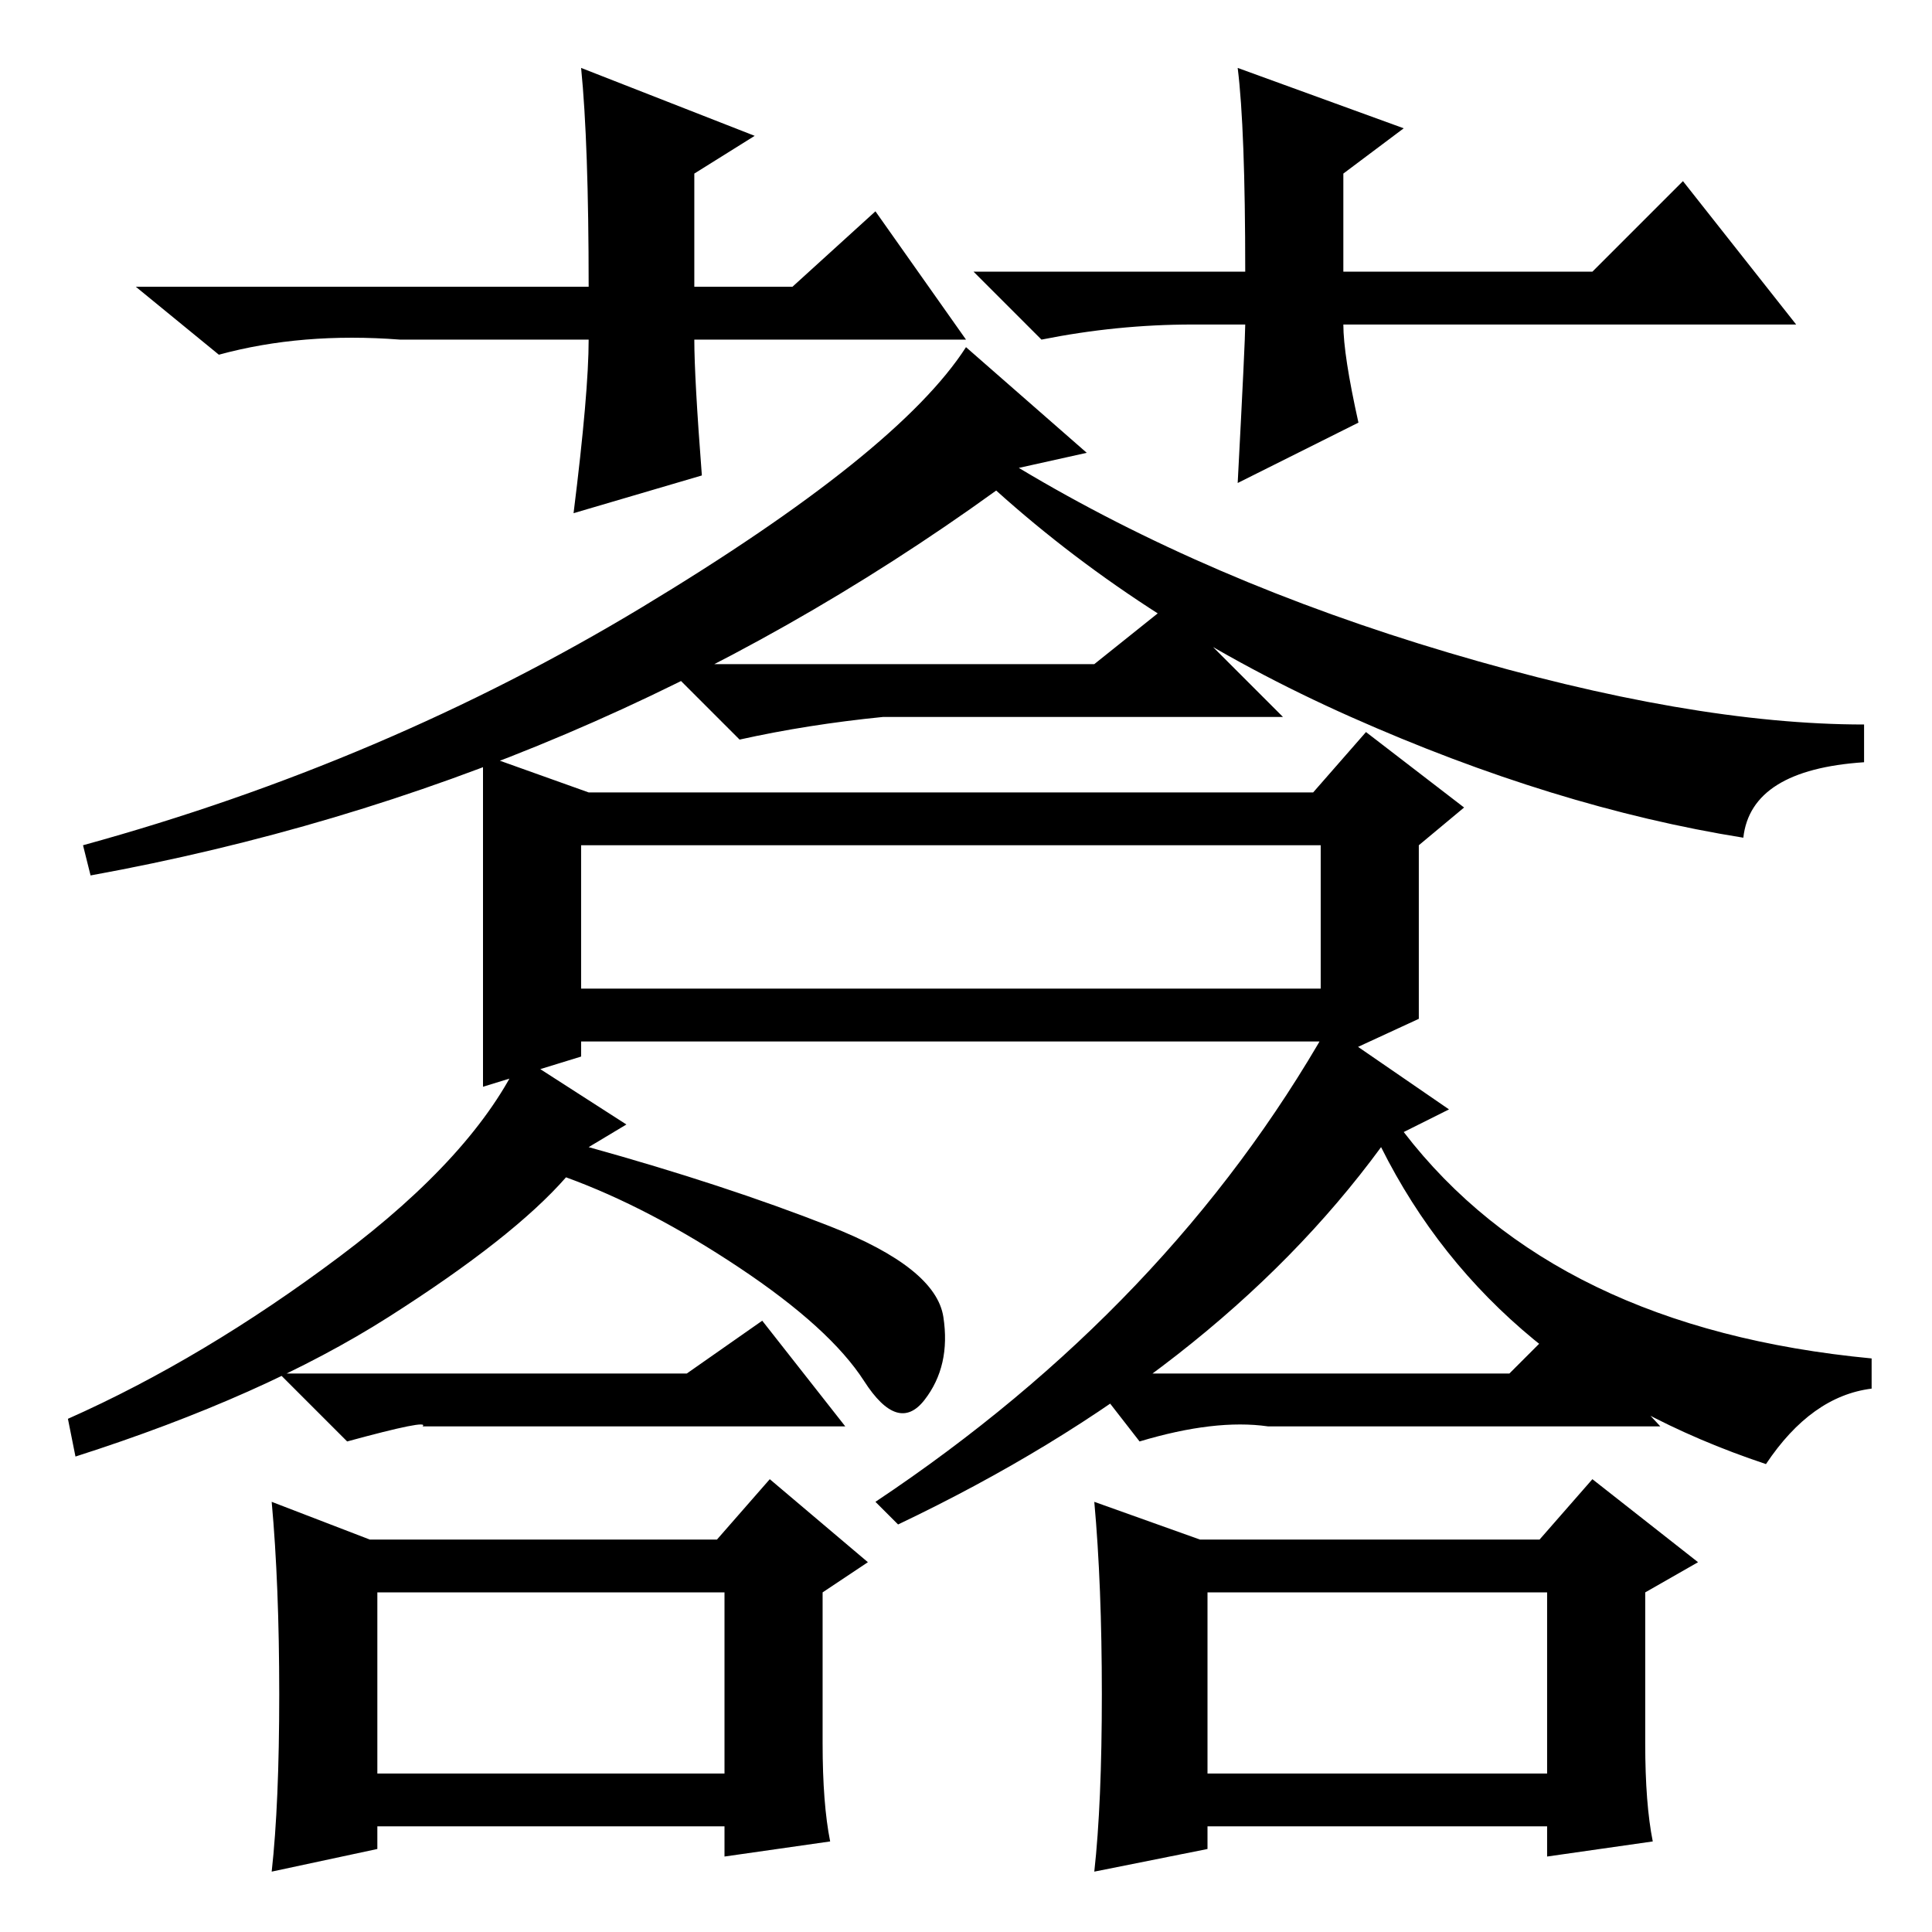 <?xml version="1.0" standalone="no"?>
<!DOCTYPE svg PUBLIC "-//W3C//DTD SVG 1.1//EN" "http://www.w3.org/Graphics/SVG/1.1/DTD/svg11.dtd" >
<svg xmlns="http://www.w3.org/2000/svg" xmlns:xlink="http://www.w3.org/1999/xlink" version="1.1" viewBox="0 -36 256 256">
  <g transform="matrix(1 0 0 -1 0 220)">
   <path fill="currentColor"
d="M128 211h-36q0 -5 1 -18l-17 -5q2 16 2 23h-22h-3q-13 1 -24 -2l-11 9h60q0 19 -1 29l23 -9l-8 -5v-15h13l11 10zM158 213q-10 0 -20 -2l-9 9h36q0 19 -1 27l22 -8l-8 -6v-13h33l12 12l15 -19h-60q0 -4 2 -13l-16 -8q1 19 1 21h-7zM77 125h98v19h-98v-19zM135 194
q25 -15 57 -24.5t55 -9.5v-5q-15 -1 -16 -10q-25 4 -52 16t-47 30q-54 -39 -120 -51l-1 4q40 11 74 31.5t43 34.5l16 -14zM145 168l10 8l15 -15h-53q-10 -1 -19 -3l-10 10h57zM78 151h96l7 8l13 -10l-6 -5v-23l-13 -6v3h-98v-2l-13 -4v44zM122.5 70.5q-3.5 -4.5 -8 2.5
t-16.5 15t-23 12q-7 -8 -23.5 -18.5t-41.5 -18.5l-1 5q18 8 36 21.5t24 26.5l14 -9l-5 -3q18 -5 32 -10.5t15 -12t-2.5 -11zM91 74l10 7l11 -14h-56q1 1 -10 -2l-9 9h54zM50 21h46v24h-46v-24zM110 12l-14 -2v4h-46v-3l-14 -3q1 9 1 23.5t-1 25.5l13 -5h46l7 8l13 -11l-6 -4
v-20q0 -8 1 -13zM200 74l7 7l13 -14h-52q-7 1 -17 -2l-7 9h56zM160 21h45v24h-45v-24zM219 12l-14 -2v4h-45v-3l-15 -3q1 9 1 23.5t-1 25.5l14 -5h45l7 8l14 -11l-7 -4v-20q0 -8 1 -13zM119 54l-3 3q39 26 60 63l16 -11l-6 -3q20 -26 62 -30v-4q-8 -1 -14 -10q-36 12 -51 42
q-22 -30 -64 -50z" />
  </g>

</svg>
